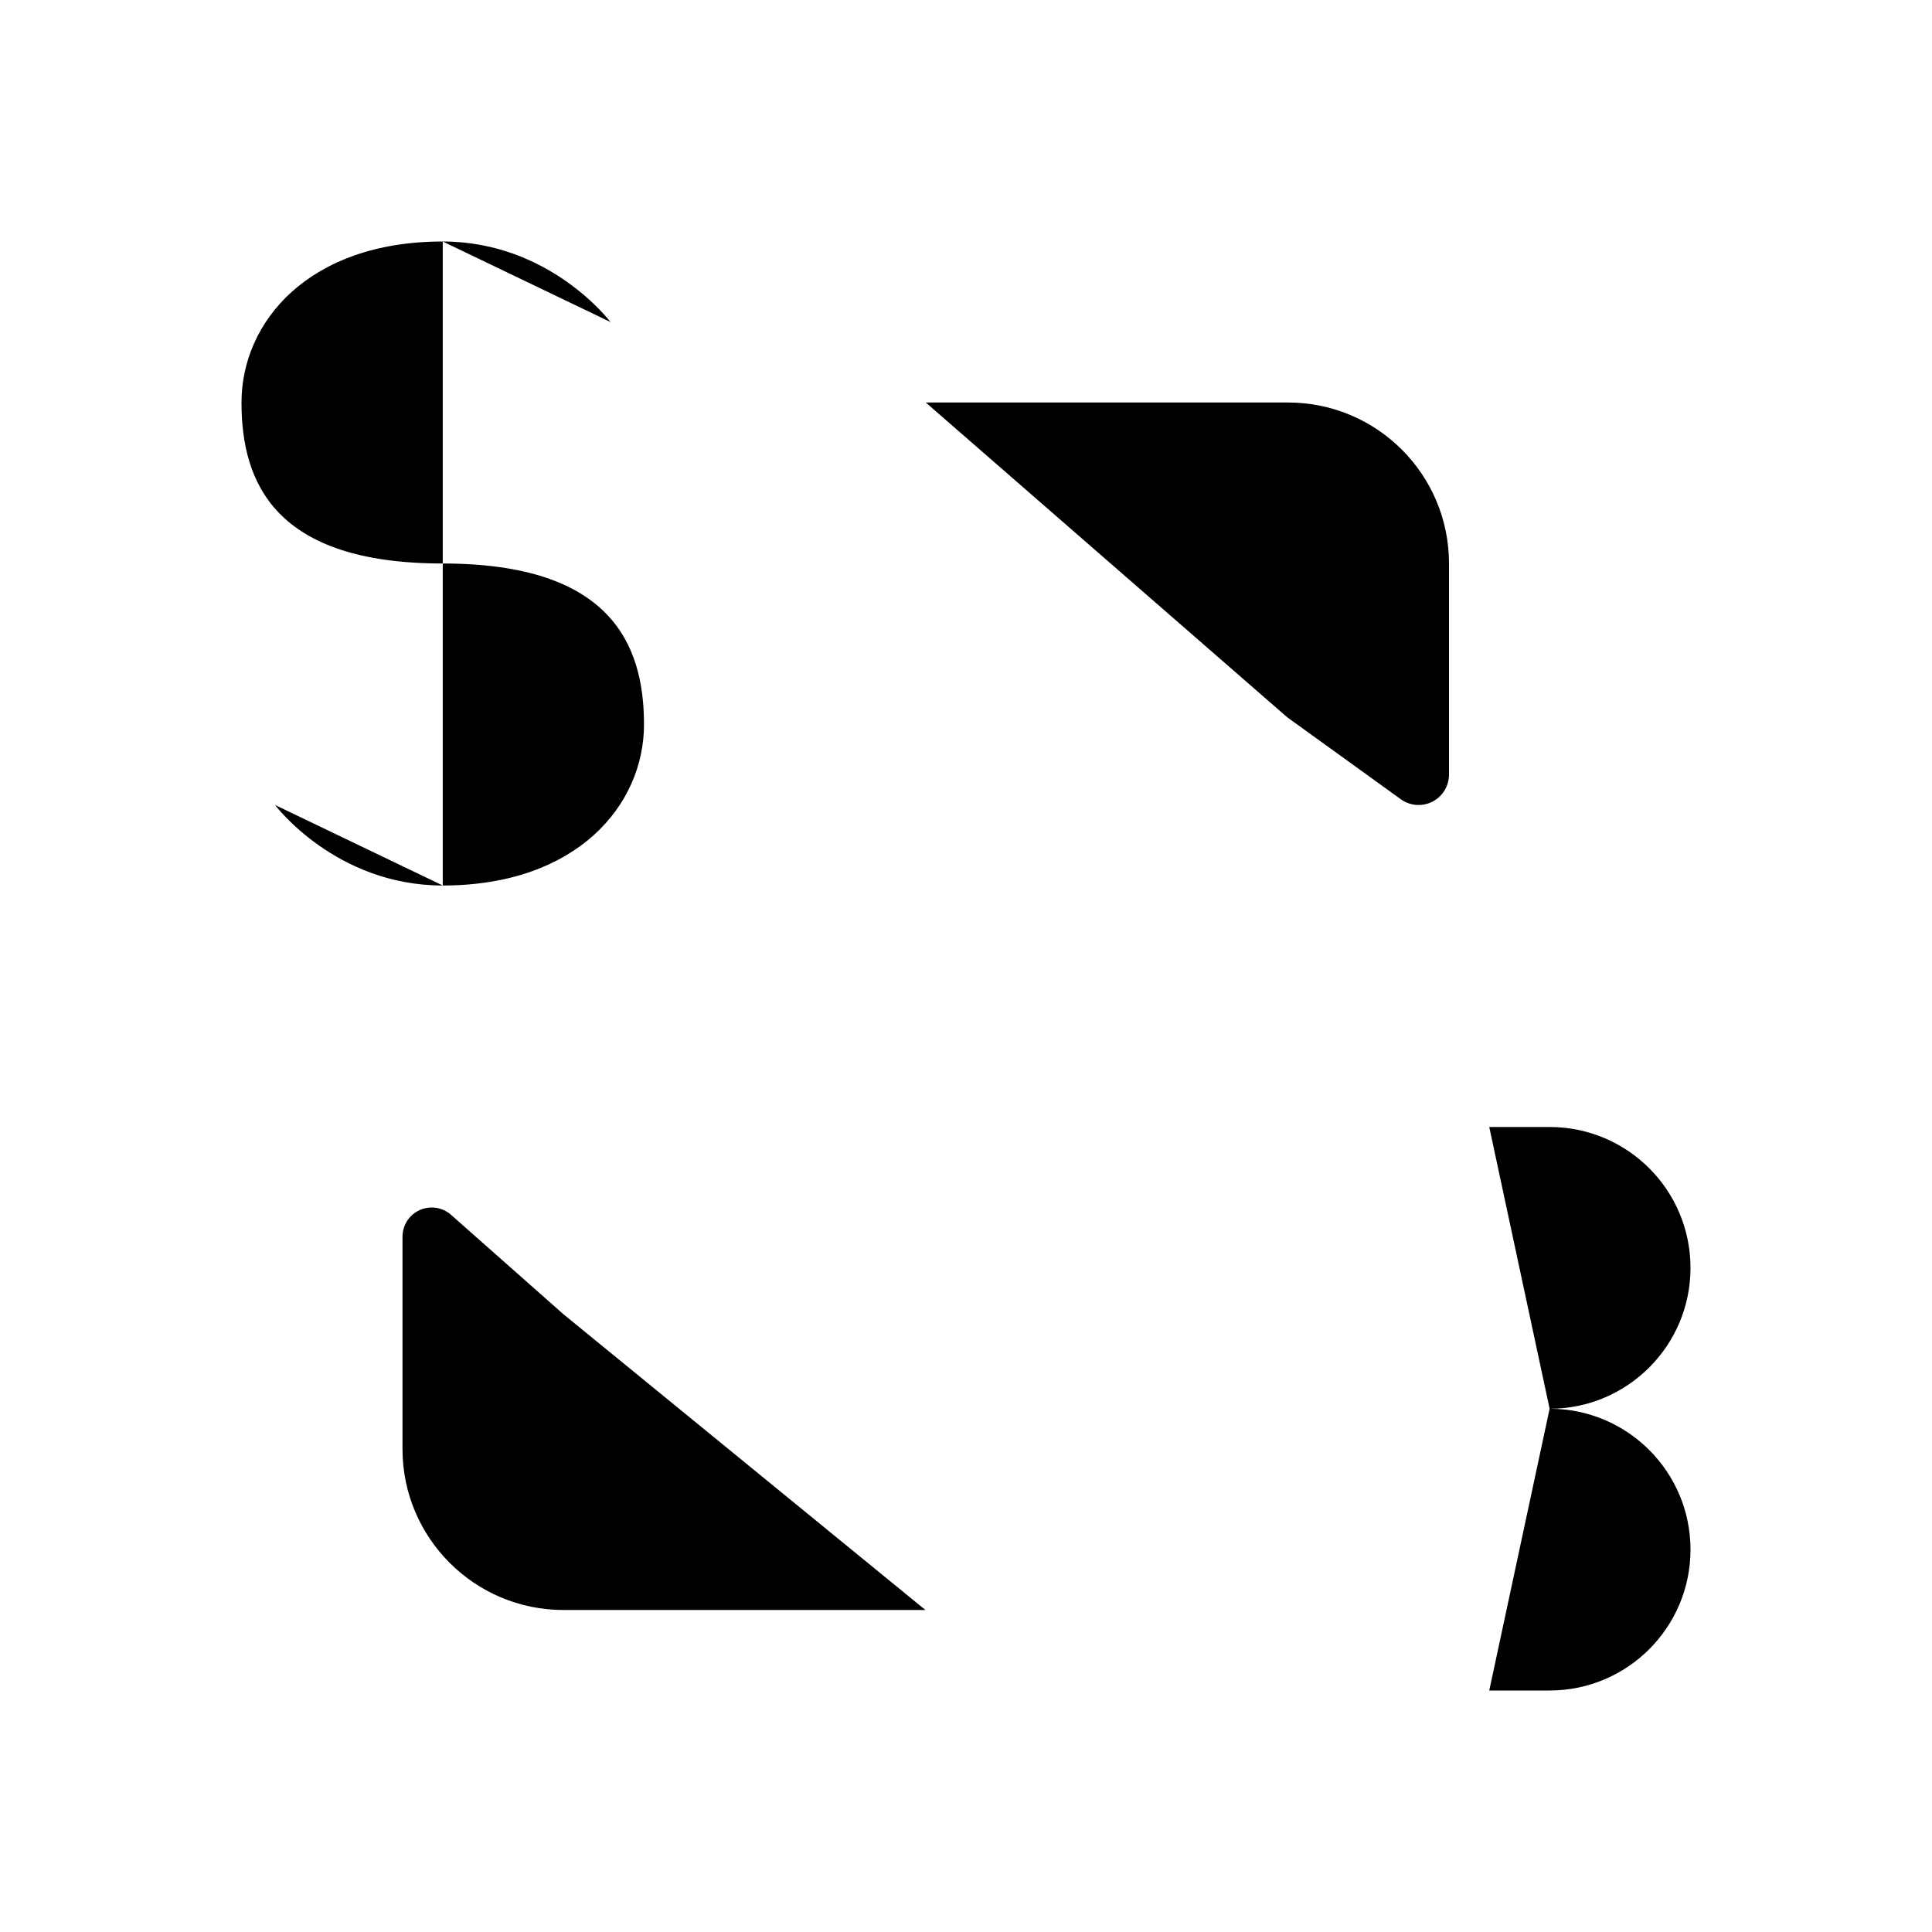 <svg viewBox="0 0 24 24" xmlns="http://www.w3.org/2000/svg"><path d="M16 14H17M19.25 17.5H17M19.25 17.5C20.216 17.5 21 16.716 21 15.75C21 14.783 20.216 14 19.25 14H18.5M19.25 17.5C20.216 17.5 21 18.283 21 19.25C21 20.216 20.216 21 19.25 21H18.5M17 17.5V14M17 17.5V21M16 21H17M17 14H18.5M17 21H18.5M18.5 14V13M18.5 21V22"/><path d="M11.5 5H16C17.105 5 18 5.895 18 7V9.622C18 9.831 17.831 10 17.622 10V10C17.543 10 17.466 9.975 17.402 9.929L15.99 8.91"/><path d="M11.496 20H7C5.895 20 5 19.104 5 18V15.363C5 15.162 5.162 15 5.363 15V15C5.451 15 5.537 15.032 5.603 15.091L6.997 16.324"/><path d="M7.583 4C7.583 4 6.833 3 5.5 3M5.5 3C3.833 3 3 4 3 5C3 6 3.417 7 5.5 7C7.583 7 8 8 8 9C8 10 7.167 11 5.5 11M5.5 3V2M3.417 10C3.417 10 4.167 11 5.5 11M5.5 11V12"/></svg>